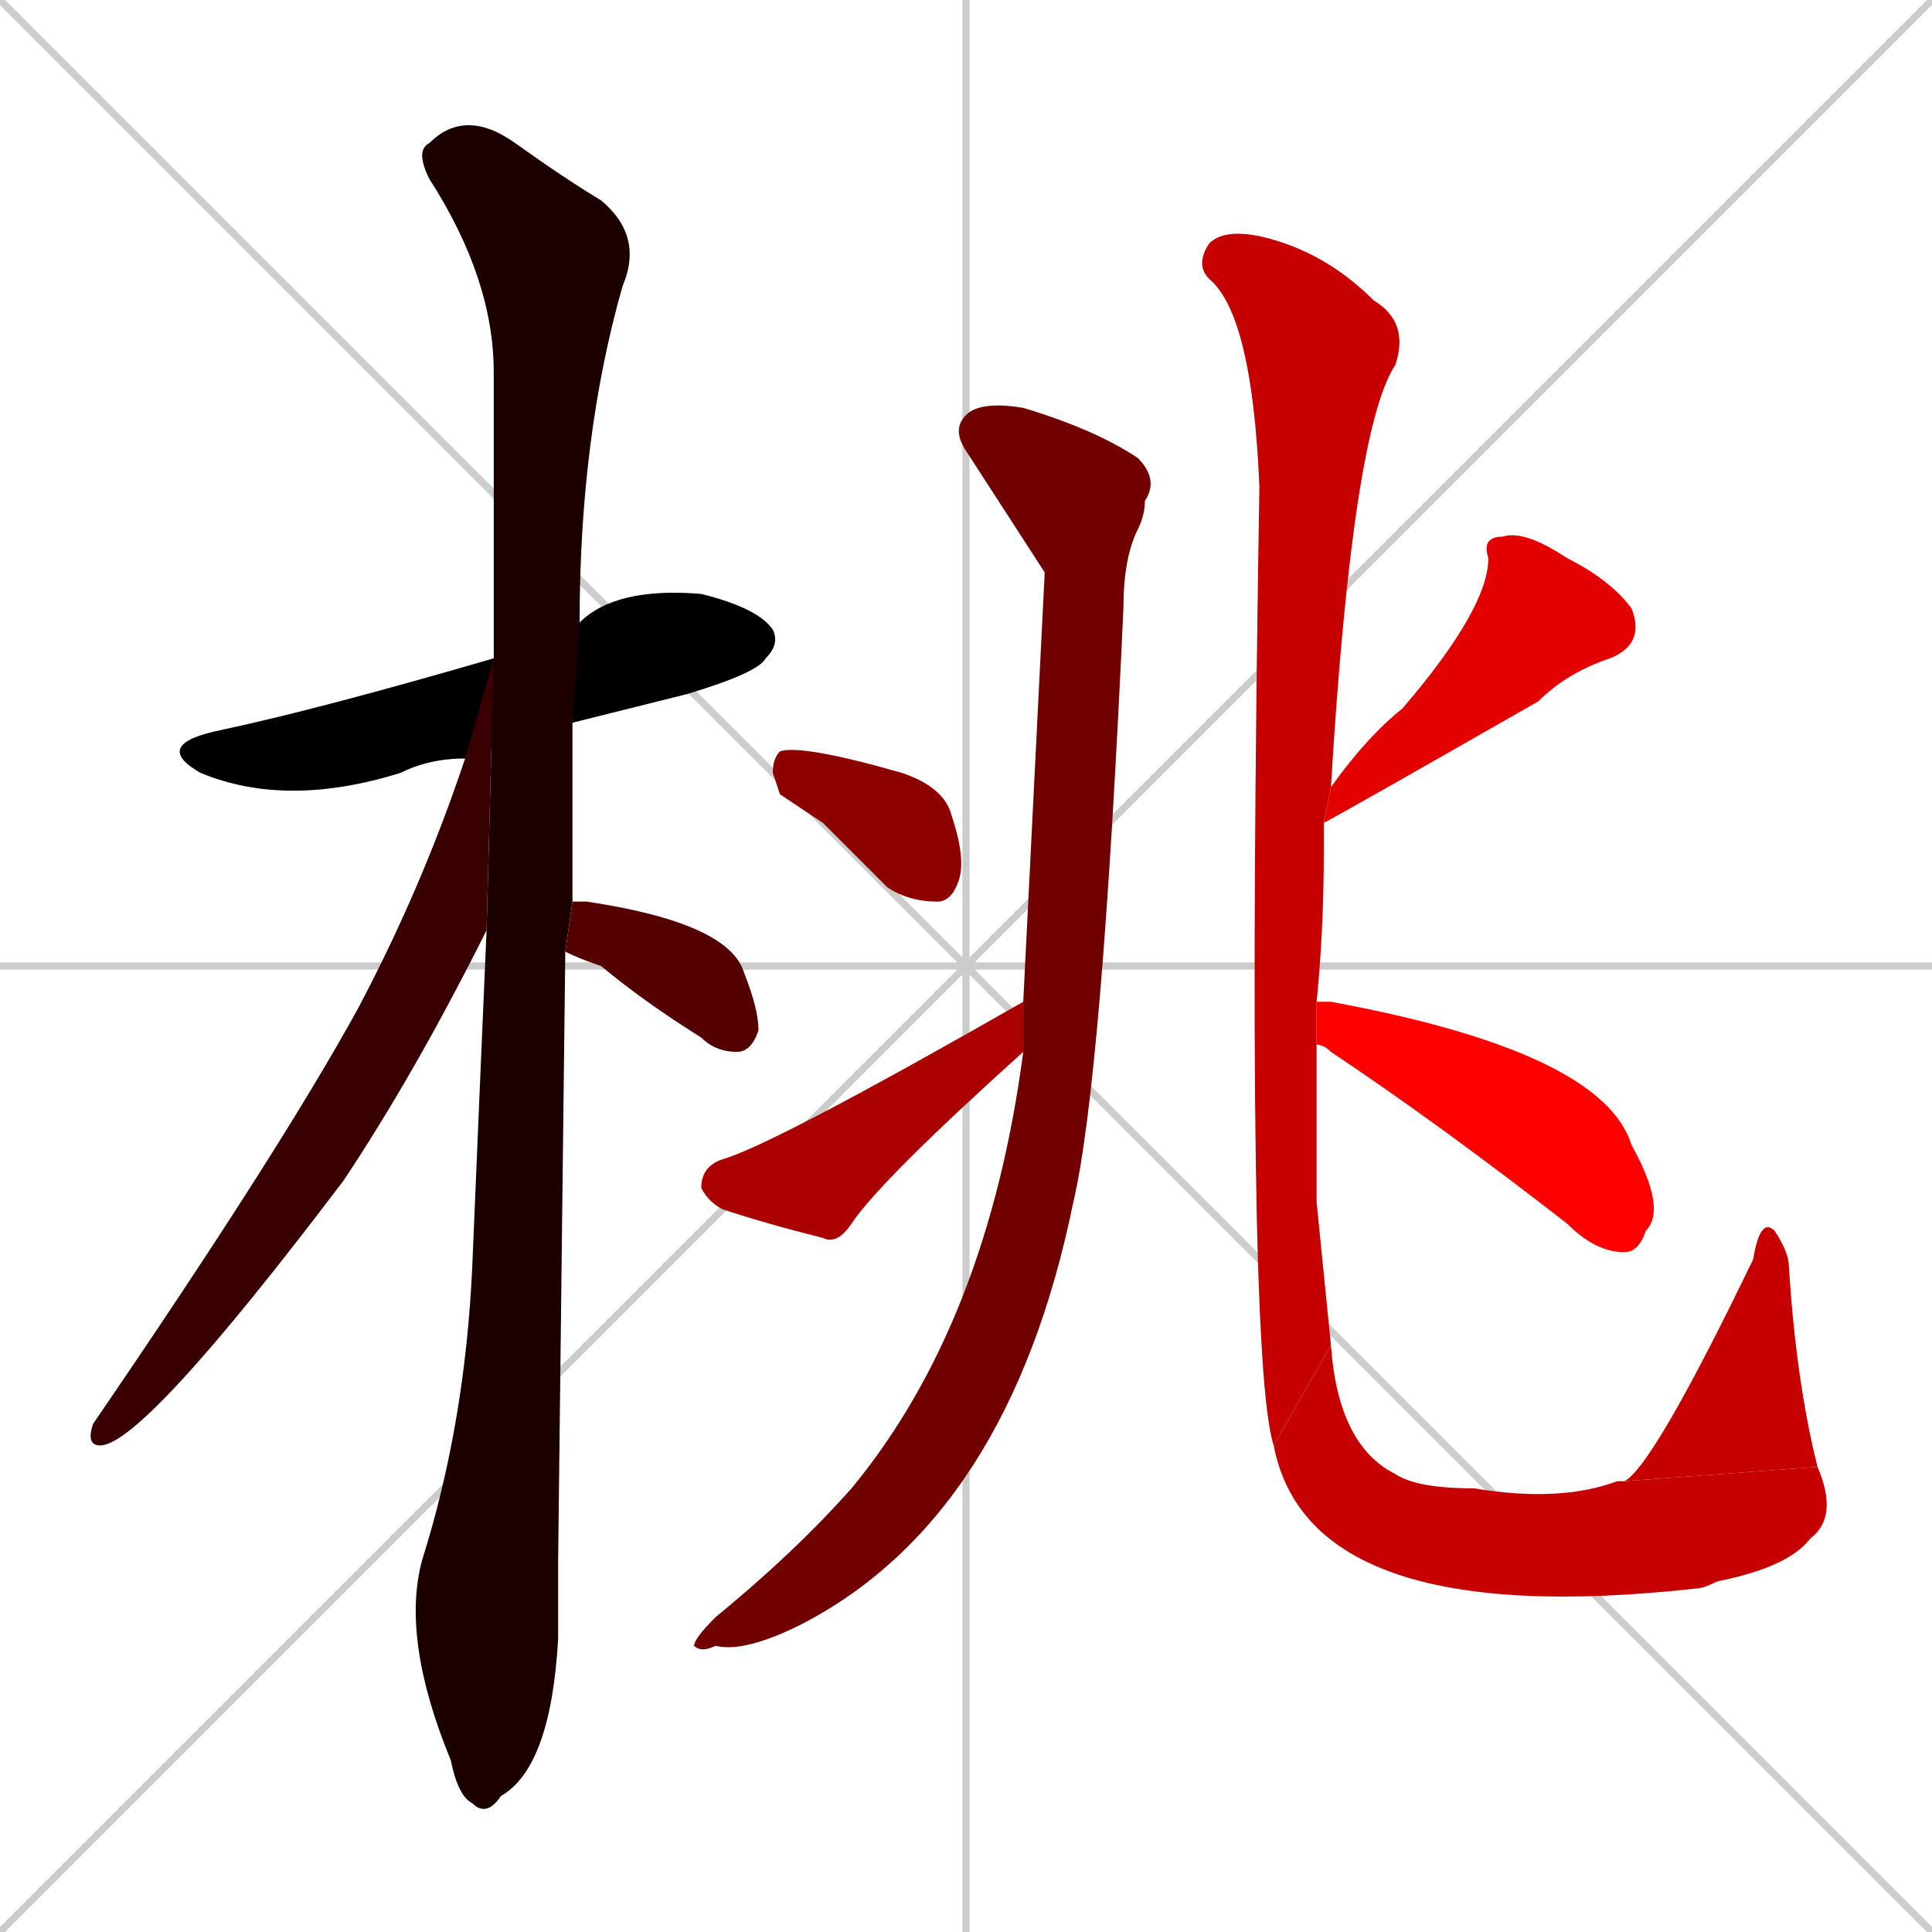 <svg xmlns="http://www.w3.org/2000/svg" xmlns:xlink="http://www.w3.org/1999/xlink" width="270" height="270"><path d="M 0 0 L 270 270 M 270 0 L 0 270 M 135 0 L 135 270 M 0 135 L 270 135" stroke="#CCCCCC" /><path d="M 65 106 Q 60 106 56 108 Q 40 113 28 108 Q 21 104 31 102 Q 45 99 69 92 L 81 87 Q 86 82 98 83 Q 106 85 108 88 Q 109 90 107 92 Q 106 94 96 97 Q 88 99 80 101" fill="#000000" /><path d="M 78 218 L 78 229 Q 77 247 70 251 Q 68 254 66 252 Q 64 251 63 246 Q 56 229 59 218 Q 65 199 66 177 Q 67 153 68 130 L 69 92 Q 69 71 69 52 Q 69 39 60 25 Q 58 21 60 20 Q 65 15 72 20 Q 79 25 84 28 Q 90 33 87 40 Q 81 61 81 87 L 80 101 Q 80 114 80 126 L 79 133" fill="#1c0000" /><path d="M 68 130 Q 58 150 48 165 Q 20 202 14 202 Q 12 202 13 199 Q 39 161 50 141 Q 59 124 65 106 L 69 92" fill="#380000" /><path d="M 80 126 Q 80 126 82 126 Q 102 129 104 136 Q 106 141 106 144 Q 105 147 103 147 Q 100 147 98 145 Q 90 140 84 135 Q 81 134 79 133" fill="#550000" /><path d="M 146 80 L 135 63 Q 133 60 135 58 Q 137 56 143 57 Q 153 60 159 64 Q 162 67 160 70 Q 160 72 159 74 Q 157 78 157 85 Q 154 151 150 168 Q 141 212 112 227 Q 104 231 100 230 Q 98 231 97 230 Q 97 229 100 226 Q 111 217 119 208 Q 138 185 143 147 L 143 140" fill="#710000" /><path d="M 109 111 L 108 108 Q 108 106 109 105 Q 112 104 126 108 Q 132 110 133 114 Q 135 120 134 123 Q 133 126 131 126 Q 127 126 124 124 Q 119 119 115 115" fill="#8d0000" /><path d="M 143 147 Q 123 165 119 171 Q 117 174 115 173 Q 107 171 101 169 Q 99 168 98 166 Q 98 163 101 162 Q 108 160 143 140" fill="#aa0000" /><path d="M 184 168 L 186 188 L 178 202 Q 174 190 176 68 Q 175 44 169 39 Q 167 37 169 34 Q 171 32 176 33 Q 185 35 192 42 Q 197 45 195 51 Q 189 60 186 110 L 185 115 Q 185 117 185 119 Q 185 130 184 140 L 184 146" fill="#c60000" /><path d="M 186 188 Q 187 202 195 206 Q 198 208 206 208 Q 218 210 226 207 Q 226 207 227 207 L 254 205 Q 257 212 253 215 Q 250 219 240 221 Q 238 222 237 222 Q 183 228 178 202" fill="#c60000" /><path d="M 227 207 Q 231 205 245 176 Q 246 170 248 172 Q 250 175 250 177 Q 251 193 254 205" fill="#c60000" /><path d="M 186 110 Q 191 103 196 99 Q 208 85 208 78 Q 207 75 210 75 Q 213 74 219 78 Q 225 81 228 85 Q 230 90 225 92 Q 219 94 215 98 Q 187 114 185 115" fill="#e20000" /><path d="M 184 140 Q 185 140 186 140 Q 224 147 228 160 Q 233 169 230 172 Q 229 175 227 175 Q 223 175 219 171 Q 201 157 186 147 Q 185 146 184 146" fill="#ff0000" /></svg>